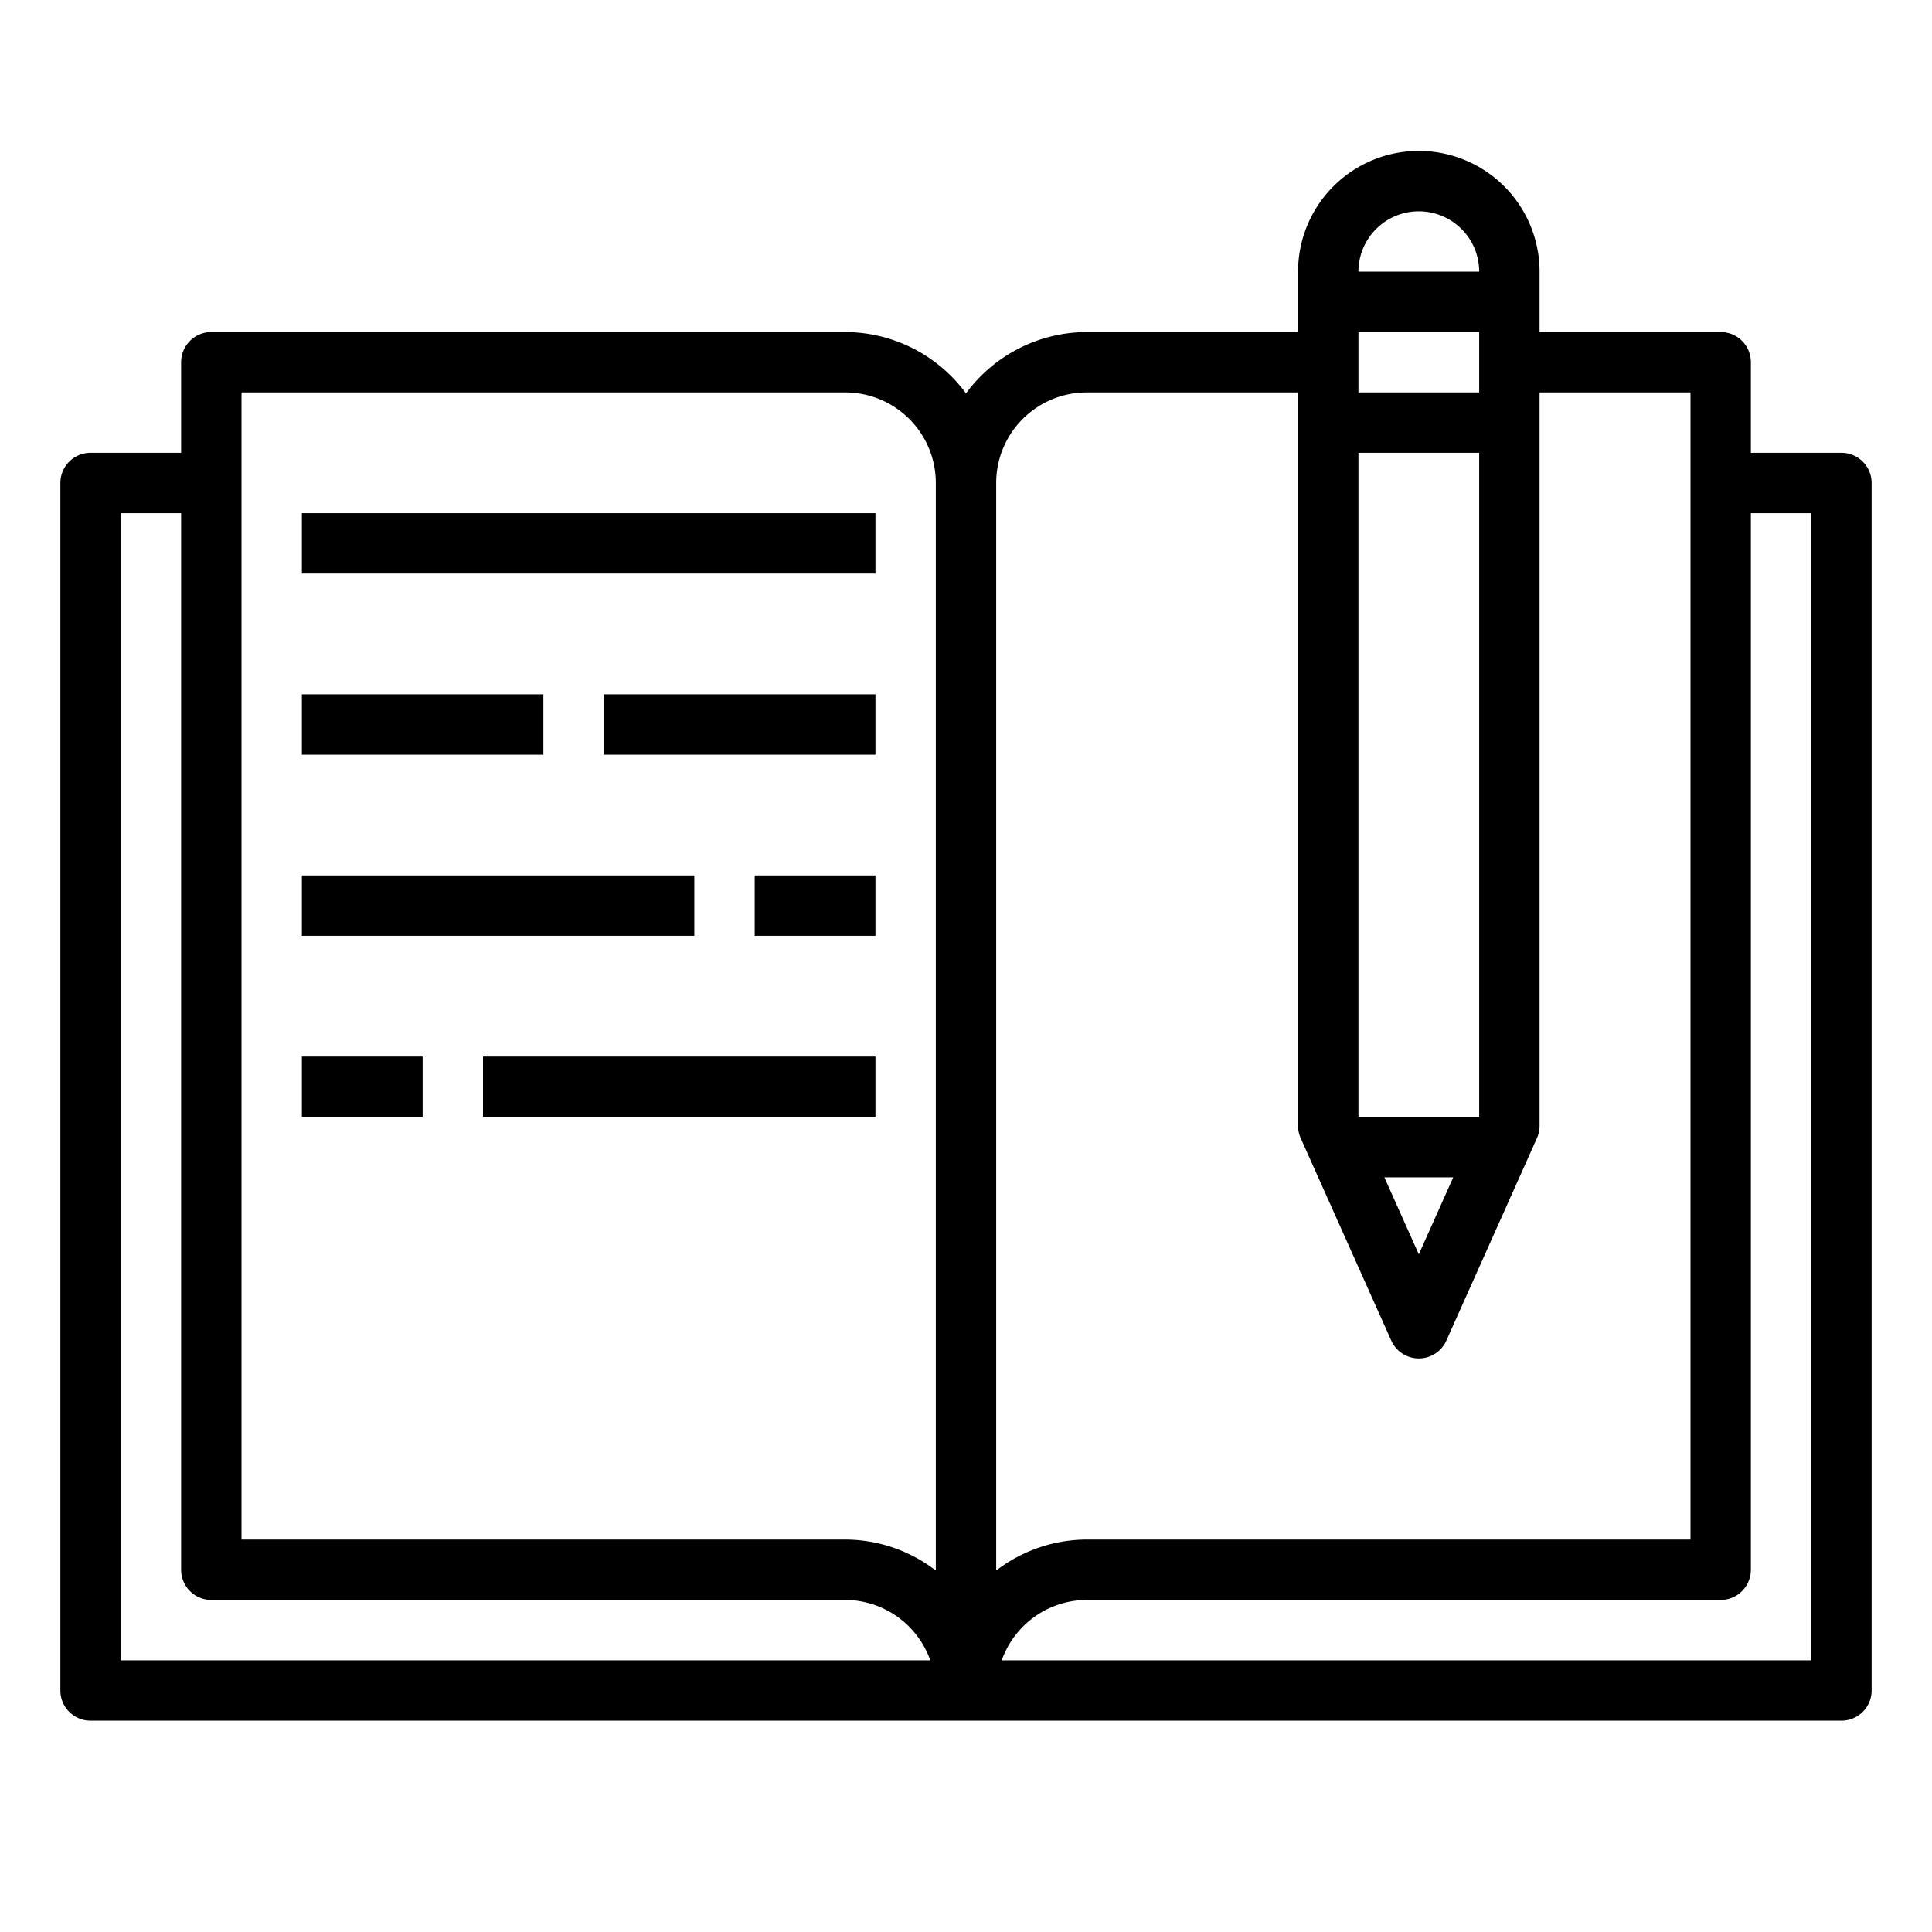 <svg height="512" viewBox="0 0 64 64" width="512" xmlns="http://www.w3.org/2000/svg"><path d="m61 15h-3v-3a1 1 0 0 0 -1-1h-6v-2a4 4 0 0 0 -8 0v2h-7a4.982 4.982 0 0 0 -4 2.031 4.982 4.982 0 0 0 -4-2.031h-21a1 1 0 0 0 -1 1v3h-3a1 1 0 0 0 -1 1v40a1 1 0 0 0 1 1h58a1 1 0 0 0 1-1v-40a1 1 0 0 0 -1-1zm-12 22h-4v-22h4zm-.859 2-1.141 2.551-1.141-2.551zm-3.141-26v-2h4v2zm2-6a2 2 0 0 1 2 2h-4a2 2 0 0 1 2-2zm-11 6h7v24.294a1 1 0 0 0 .087.408l3 6.706a1 1 0 0 0 1.826 0l3-6.706a1 1 0 0 0 .087-.408v-24.294h5v38h-20a4.948 4.948 0 0 0 -3 1.026v-36.026a3 3 0 0 1 3-3zm-28 0h20a3 3 0 0 1 3 3v36.026a4.948 4.948 0 0 0 -3-1.026h-20zm-4 4h2v35a1 1 0 0 0 1 1h21a3 3 0 0 1 2.816 2h-26.816zm56 38h-26.816a3 3 0 0 1 2.816-2h21a1 1 0 0 0 1-1v-35h2z"/><path d="m10 17h19v2h-19z"/><path d="m10 23h8v2h-8z"/><path d="m10 29h13v2h-13z"/><path d="m10 35h4v2h-4z"/><path d="m20 23h9v2h-9z"/><path d="m25 29h4v2h-4z"/><path d="m16 35h13v2h-13z"/></svg>